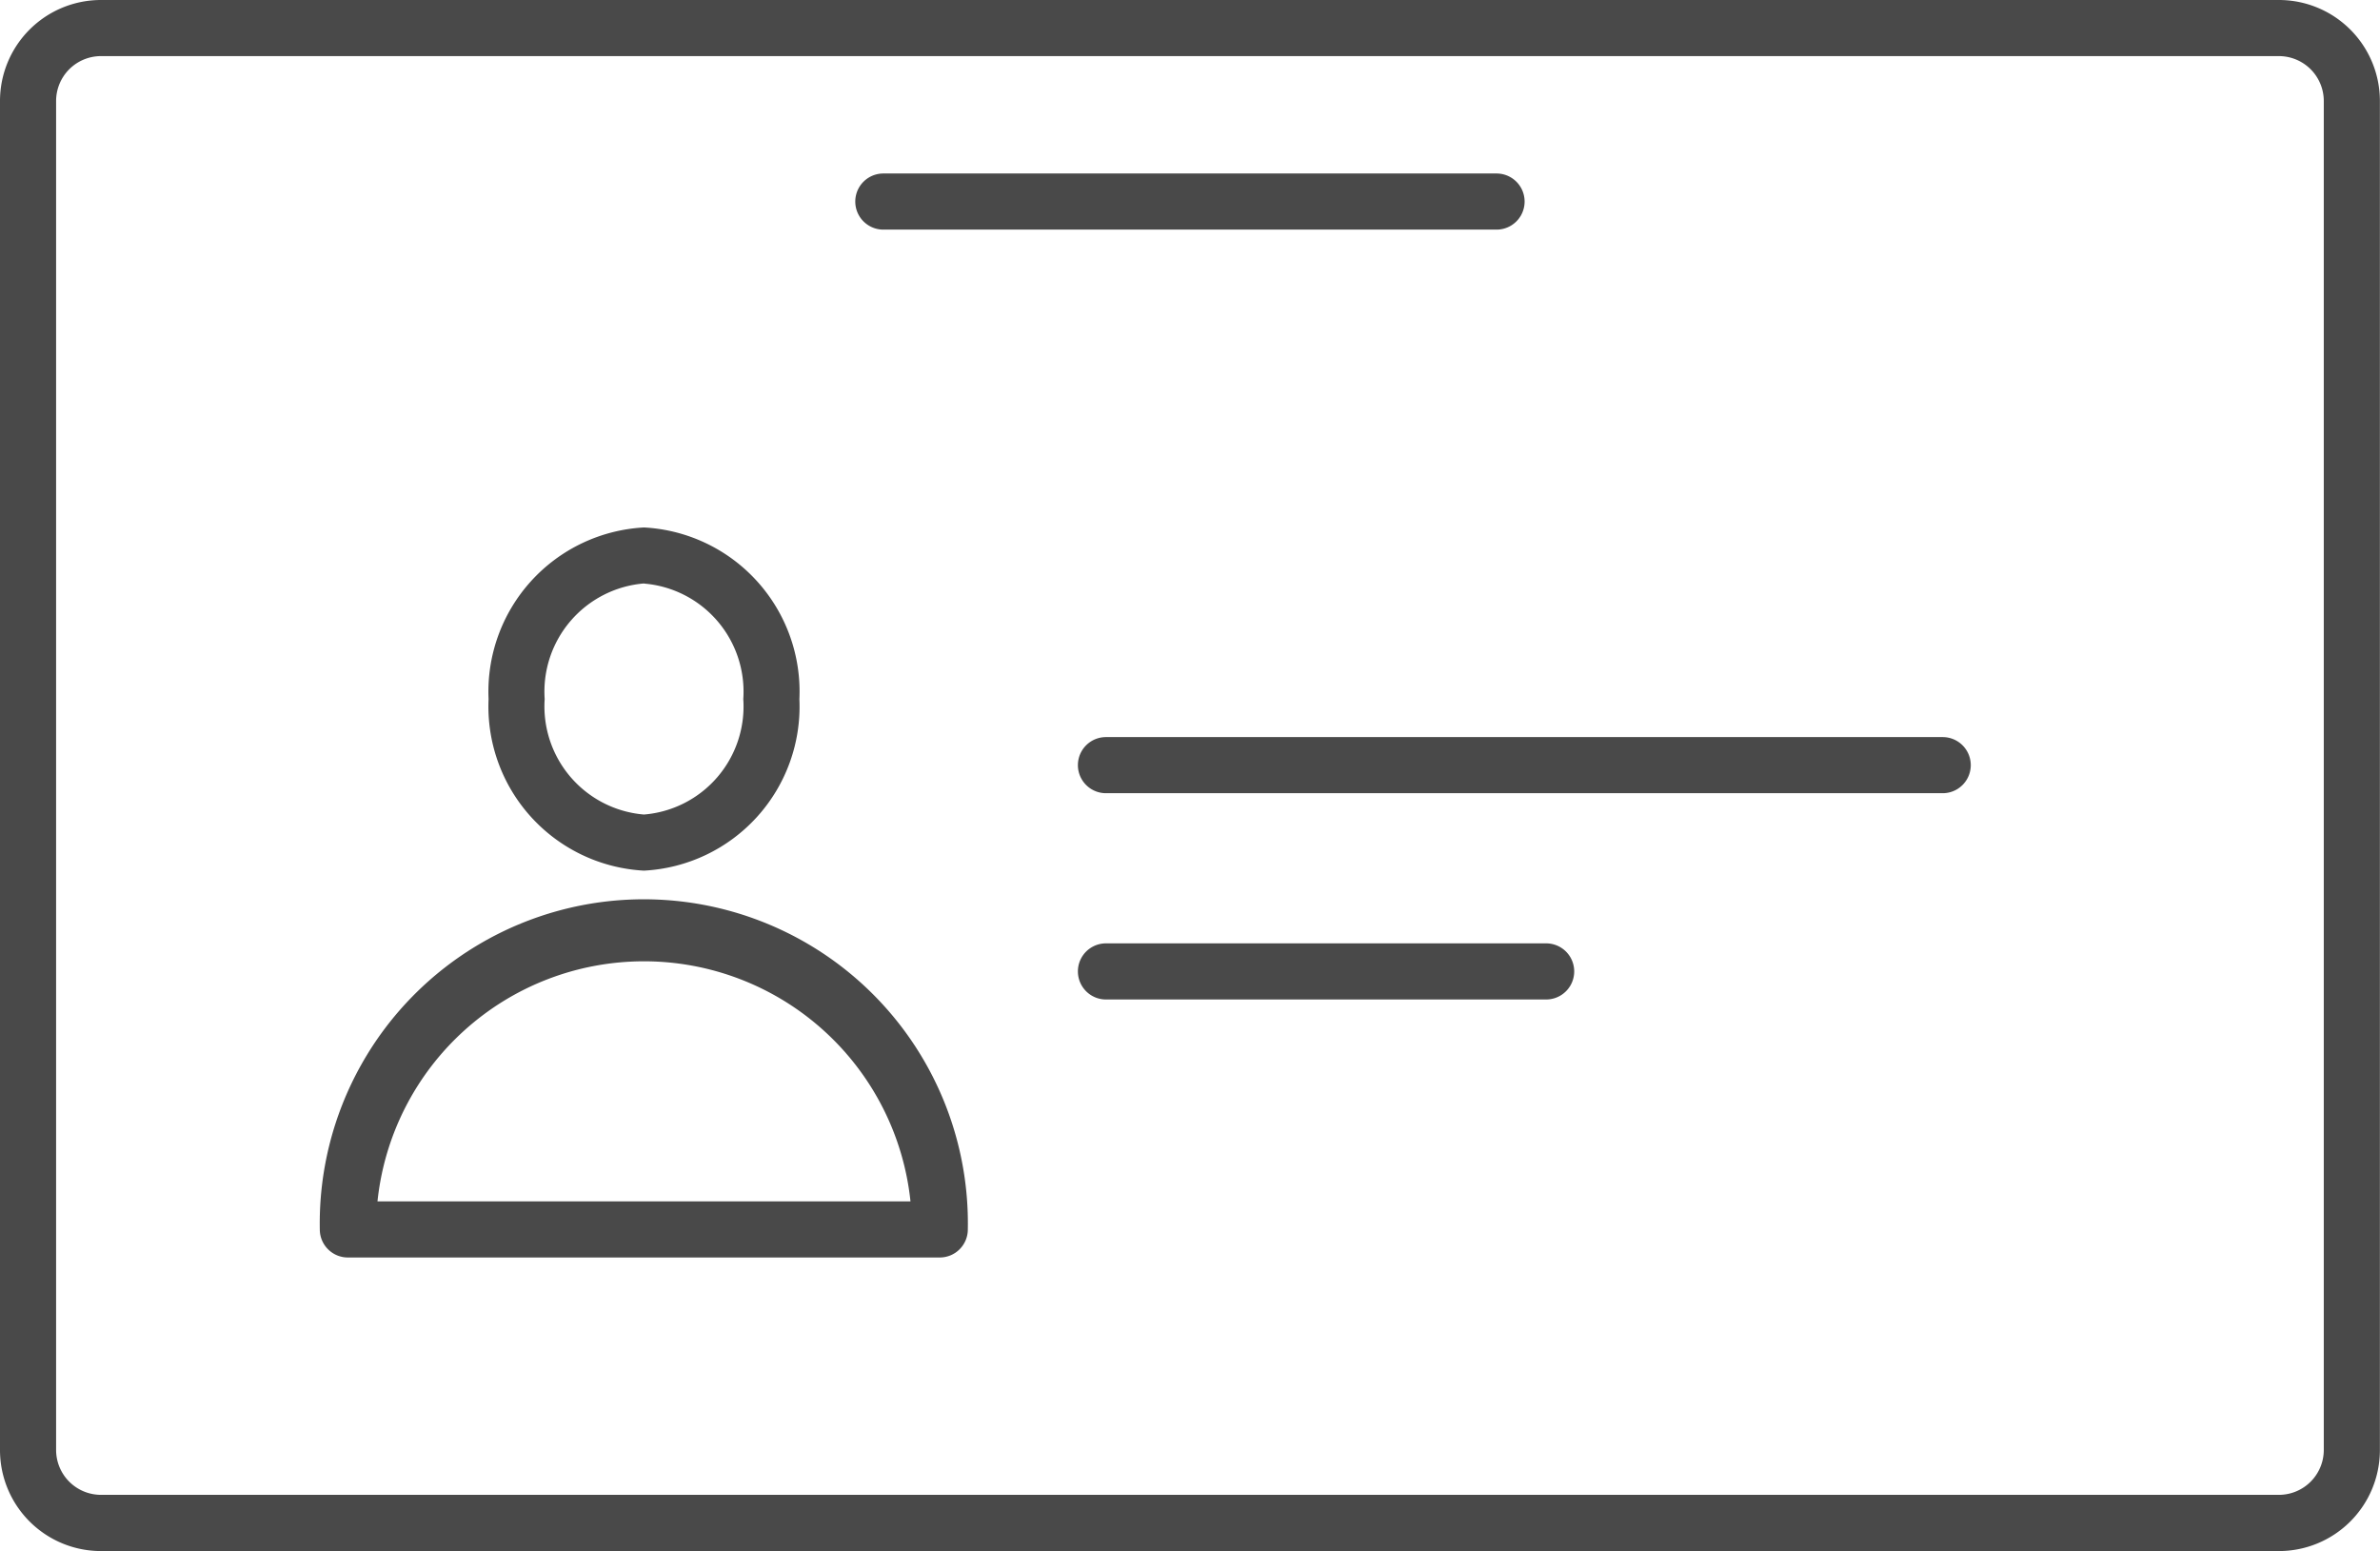 <svg xmlns="http://www.w3.org/2000/svg" viewBox="0 0 21.21 13.821"><defs><style>.cls-1{fill:#494949;}</style></defs><title>Asset 27</title><g id="Layer_2" data-name="Layer 2"><g id="Layer_1-2" data-name="Layer 1"><path class="cls-1" d="M20.309,13.821H.9a.9.9,0,0,1-.9-.9V.9A.9.9,0,0,1,.9,0H20.309a.9.9,0,0,1,.9.9V12.92A.9.9,0,0,1,20.309,13.821ZM.9.5A.4.4,0,0,0,.5.9V12.92a.4.4,0,0,0,.4.4H20.309a.4.4,0,0,0,.4-.4V.9a.4.4,0,0,0-.4-.4Z"/><path class="cls-1" d="M13.337,2.046H7.872a.25.25,0,0,1,0-.5h5.465a.25.25,0,0,1,0,.5Z"/><path class="cls-1" d="M17.313,7.068H9.856a.25.25,0,0,1,0-.5h7.457a.25.25,0,0,1,0,.5Z"/><path class="cls-1" d="M13.779,8.906H9.856a.25.25,0,0,1,0-.5h3.923a.25.25,0,0,1,0,.5Z"/><path class="cls-1" d="M5.739,7.758A1.465,1.465,0,0,1,4.354,6.229,1.465,1.465,0,0,1,5.739,4.7a1.464,1.464,0,0,1,1.385,1.53A1.464,1.464,0,0,1,5.739,7.758Zm0-2.559a.967.967,0,0,0-.885,1.03.967.967,0,0,0,.885,1.029.966.966,0,0,0,.885-1.029A.966.966,0,0,0,5.739,5.2Z"/><path class="cls-1" d="M8.377,11.205H3.1a.25.25,0,0,1-.25-.25,2.888,2.888,0,1,1,5.775,0A.25.25,0,0,1,8.377,11.205Zm-5.013-.5h4.75a2.388,2.388,0,0,0-4.75,0Z"/></g></g></svg>